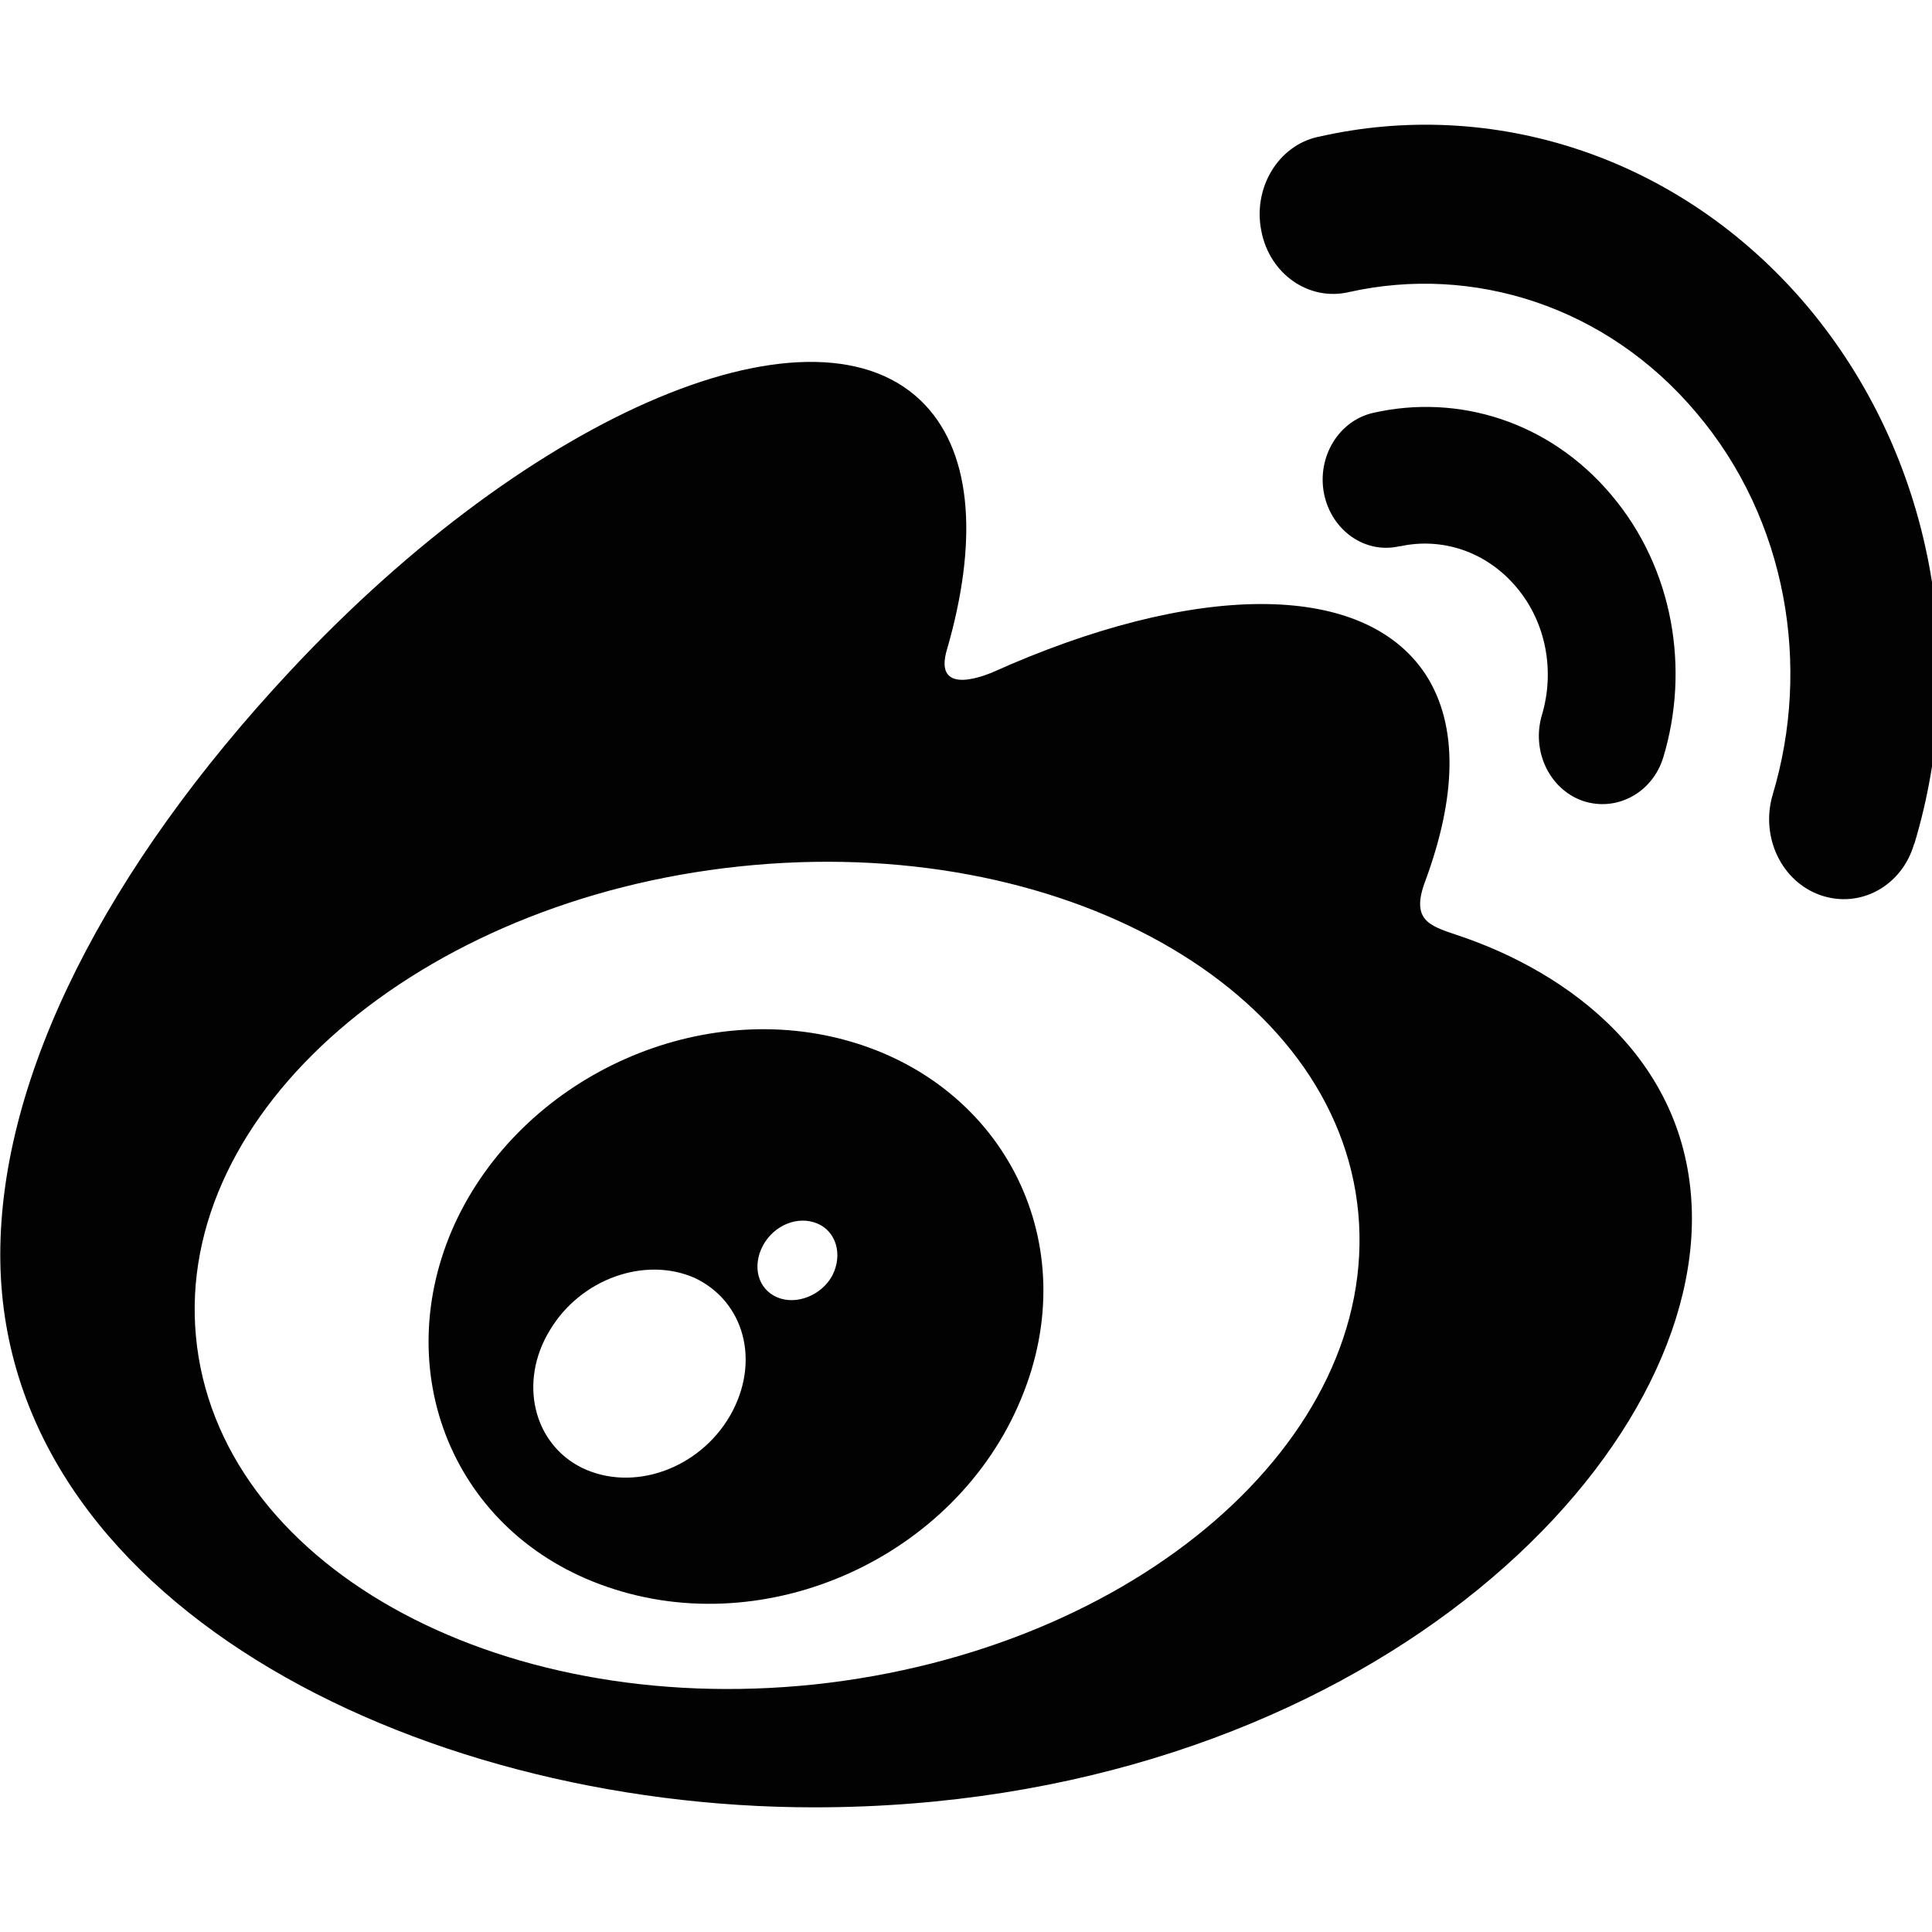<svg xmlns="http://www.w3.org/2000/svg" width="50" height="50" viewBox="25 25 50 50"><path fill="#020202" d="M62.696 49.195c-.705-.238-1.188-.385-.813-1.386.797-2.152.876-4.014.016-5.348-1.635-2.494-6.094-2.36-11.2-.067 0-.006-1.61.743-1.181-.621.773-2.691.663-4.964-.564-6.28-2.773-2.963-10.147.117-16.455 6.884-4.737 5.075-7.492 10.453-7.492 15.094 0 8.902 10.646 14.303 21.064 14.303 13.639 0 22.716-8.484 22.716-15.241-.005-4.078-3.205-6.385-6.091-7.338zM46.08 68.593c-8.297.87-15.463-3.147-16.009-9.006-.546-5.824 5.757-11.285 14.056-12.163 8.321-.884 15.488 3.143 16.026 8.975.534 5.866-5.76 11.303-14.073 12.194zm25.686-35.676c-3.303-3.902-8.167-5.403-12.65-4.375h-.006c-1.034.225-1.694 1.33-1.465 2.443.216 1.111 1.233 1.819 2.271 1.573 3.197-.714 6.655.351 8.991 3.131 2.348 2.771 2.968 6.565 1.968 9.883v.001c-.319 1.09.232 2.245 1.244 2.596 1.021.351 2.1-.235 2.418-1.327 0 0 0-.008.008-.008 1.405-4.673.515-10.002-2.779-13.917zm-5.803 12.81c.875.293 1.803-.208 2.083-1.128.688-2.277.268-4.878-1.338-6.782-1.608-1.916-3.975-2.631-6.17-2.132-.896.204-1.459 1.142-1.272 2.094.193.952 1.069 1.571 1.965 1.355v.005c1.069-.236 2.223.12 3.011 1.055.782.92.997 2.191.663 3.308-.278.939.197 1.925 1.058 2.225zm-19.046 6.201c-3.955-1.1-8.417 1.004-10.141 4.729-1.744 3.81-.059 8.041 3.938 9.411 4.131 1.43 9.011-.753 10.711-4.864 1.672-4.008-.42-8.141-4.508-9.276zm-3.025 9.713c-.805 1.384-2.512 1.979-3.822 1.35-1.272-.623-1.652-2.229-.844-3.558.793-1.335 2.455-1.925 3.745-1.364 1.301.61 1.72 2.183.921 3.572zm2.648-3.629c-.281.516-.933.771-1.426.563-.507-.217-.652-.812-.368-1.342.283-.524.898-.779 1.4-.571.489.198.674.801.394 1.35z"/></svg>